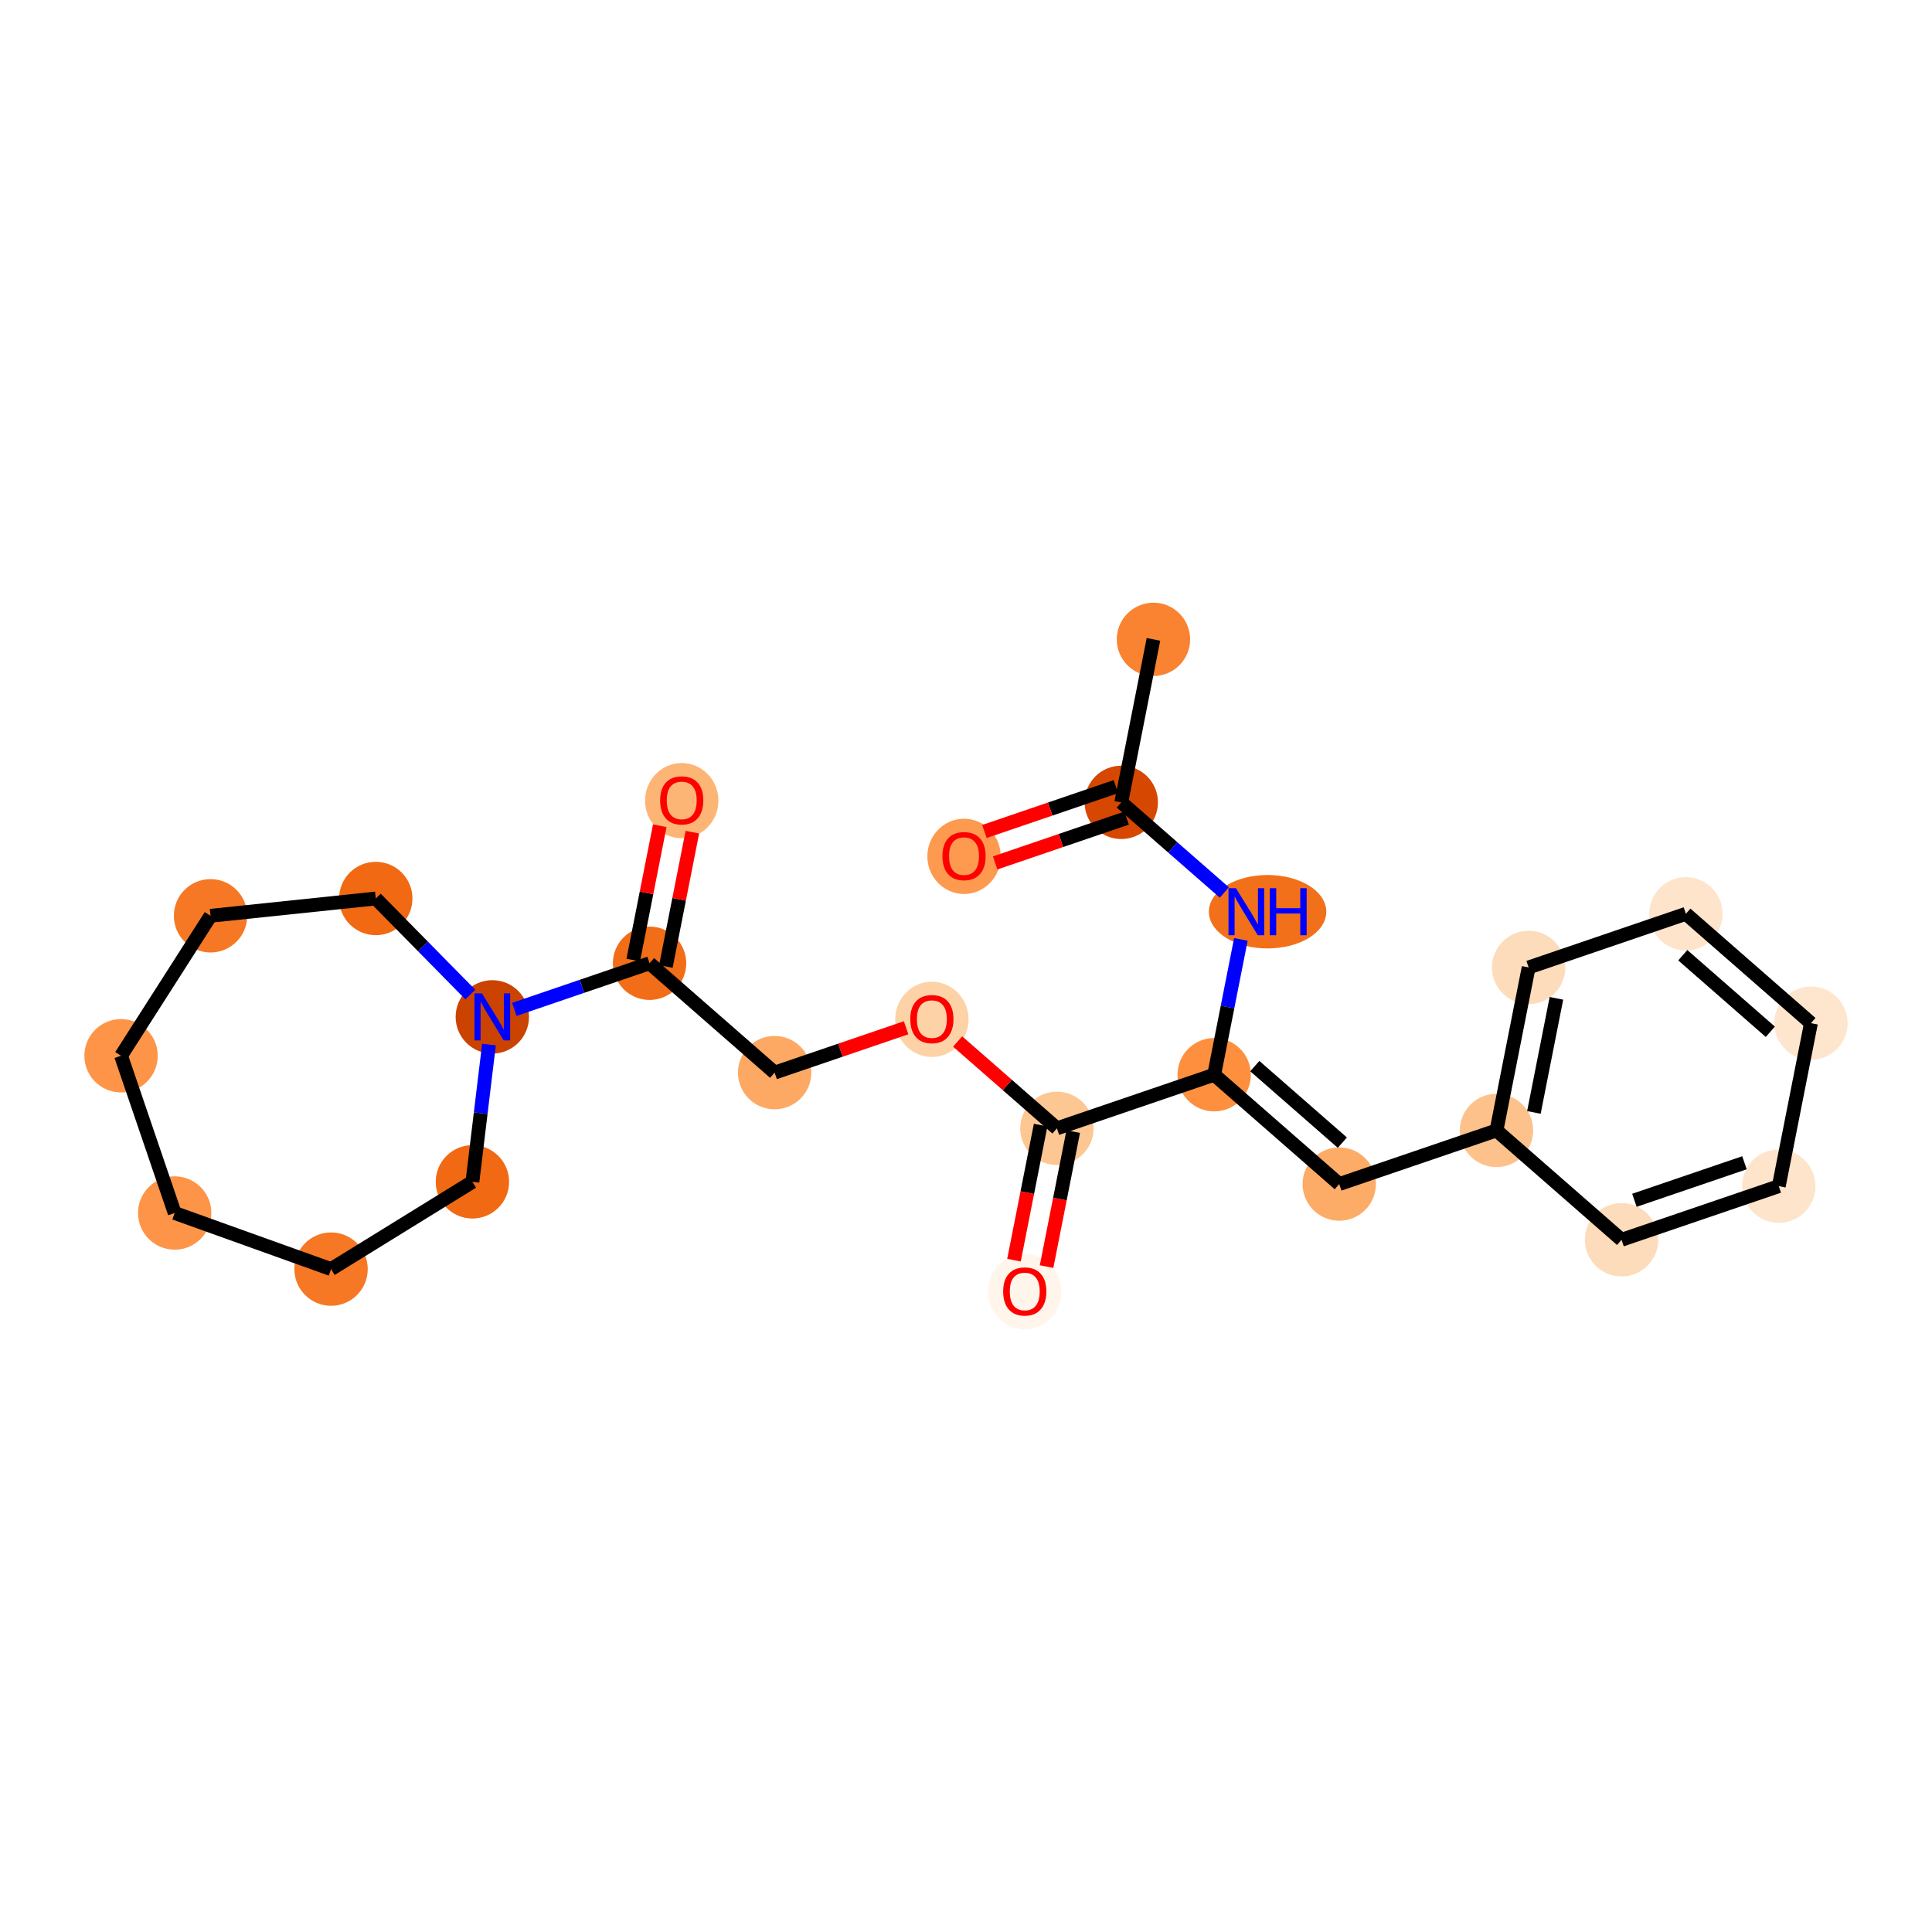 <?xml version='1.0' encoding='iso-8859-1'?>
<svg version='1.1' baseProfile='full'
              xmlns='http://www.w3.org/2000/svg'
                      xmlns:rdkit='http://www.rdkit.org/xml'
                      xmlns:xlink='http://www.w3.org/1999/xlink'
                  xml:space='preserve'
width='280px' height='280px' viewBox='0 0 280 280'>
<!-- END OF HEADER -->
<rect style='opacity:1.0;fill:#FFFFFF;stroke:none' width='280' height='280' x='0' y='0'> </rect>
<ellipse cx='167.166' cy='92.662' rx='4.816' ry='4.816'  style='fill:#F98331;fill-rule:evenodd;stroke:#F98331;stroke-width:1.0px;stroke-linecap:butt;stroke-linejoin:miter;stroke-opacity:1' />
<ellipse cx='162.504' cy='116.284' rx='4.816' ry='4.816'  style='fill:#D64701;fill-rule:evenodd;stroke:#D64701;stroke-width:1.0px;stroke-linecap:butt;stroke-linejoin:miter;stroke-opacity:1' />
<ellipse cx='139.715' cy='124.11' rx='4.816' ry='4.951'  style='fill:#FD9A4F;fill-rule:evenodd;stroke:#FD9A4F;stroke-width:1.0px;stroke-linecap:butt;stroke-linejoin:miter;stroke-opacity:1' />
<ellipse cx='183.706' cy='132.133' rx='8.009' ry='4.822'  style='fill:#F3701B;fill-rule:evenodd;stroke:#F3701B;stroke-width:1.0px;stroke-linecap:butt;stroke-linejoin:miter;stroke-opacity:1' />
<ellipse cx='175.967' cy='155.755' rx='4.816' ry='4.816'  style='fill:#FD8F3F;fill-rule:evenodd;stroke:#FD8F3F;stroke-width:1.0px;stroke-linecap:butt;stroke-linejoin:miter;stroke-opacity:1' />
<ellipse cx='194.092' cy='171.603' rx='4.816' ry='4.816'  style='fill:#FDAC68;fill-rule:evenodd;stroke:#FDAC68;stroke-width:1.0px;stroke-linecap:butt;stroke-linejoin:miter;stroke-opacity:1' />
<ellipse cx='216.881' cy='163.831' rx='4.816' ry='4.816'  style='fill:#FDC28C;fill-rule:evenodd;stroke:#FDC28C;stroke-width:1.0px;stroke-linecap:butt;stroke-linejoin:miter;stroke-opacity:1' />
<ellipse cx='221.543' cy='140.209' rx='4.816' ry='4.816'  style='fill:#FDDCBB;fill-rule:evenodd;stroke:#FDDCBB;stroke-width:1.0px;stroke-linecap:butt;stroke-linejoin:miter;stroke-opacity:1' />
<ellipse cx='244.332' cy='132.436' rx='4.816' ry='4.816'  style='fill:#FDE4CB;fill-rule:evenodd;stroke:#FDE4CB;stroke-width:1.0px;stroke-linecap:butt;stroke-linejoin:miter;stroke-opacity:1' />
<ellipse cx='262.457' cy='148.285' rx='4.816' ry='4.816'  style='fill:#FEE6CE;fill-rule:evenodd;stroke:#FEE6CE;stroke-width:1.0px;stroke-linecap:butt;stroke-linejoin:miter;stroke-opacity:1' />
<ellipse cx='257.795' cy='171.907' rx='4.816' ry='4.816'  style='fill:#FDE4CB;fill-rule:evenodd;stroke:#FDE4CB;stroke-width:1.0px;stroke-linecap:butt;stroke-linejoin:miter;stroke-opacity:1' />
<ellipse cx='235.006' cy='179.679' rx='4.816' ry='4.816'  style='fill:#FDDCBB;fill-rule:evenodd;stroke:#FDDCBB;stroke-width:1.0px;stroke-linecap:butt;stroke-linejoin:miter;stroke-opacity:1' />
<ellipse cx='153.178' cy='163.527' rx='4.816' ry='4.816'  style='fill:#FDC793;fill-rule:evenodd;stroke:#FDC793;stroke-width:1.0px;stroke-linecap:butt;stroke-linejoin:miter;stroke-opacity:1' />
<ellipse cx='148.516' cy='187.202' rx='4.816' ry='4.951'  style='fill:#FFF5EB;fill-rule:evenodd;stroke:#FFF5EB;stroke-width:1.0px;stroke-linecap:butt;stroke-linejoin:miter;stroke-opacity:1' />
<ellipse cx='135.053' cy='147.732' rx='4.816' ry='4.951'  style='fill:#FDD2A7;fill-rule:evenodd;stroke:#FDD2A7;stroke-width:1.0px;stroke-linecap:butt;stroke-linejoin:miter;stroke-opacity:1' />
<ellipse cx='112.264' cy='155.452' rx='4.816' ry='4.816'  style='fill:#FDA964;fill-rule:evenodd;stroke:#FDA964;stroke-width:1.0px;stroke-linecap:butt;stroke-linejoin:miter;stroke-opacity:1' />
<ellipse cx='94.139' cy='139.603' rx='4.816' ry='4.816'  style='fill:#F26D18;fill-rule:evenodd;stroke:#F26D18;stroke-width:1.0px;stroke-linecap:butt;stroke-linejoin:miter;stroke-opacity:1' />
<ellipse cx='98.801' cy='116.034' rx='4.816' ry='4.951'  style='fill:#FDB576;fill-rule:evenodd;stroke:#FDB576;stroke-width:1.0px;stroke-linecap:butt;stroke-linejoin:miter;stroke-opacity:1' />
<ellipse cx='71.35' cy='147.376' rx='4.816' ry='4.822'  style='fill:#CB4301;fill-rule:evenodd;stroke:#CB4301;stroke-width:1.0px;stroke-linecap:butt;stroke-linejoin:miter;stroke-opacity:1' />
<ellipse cx='68.466' cy='171.28' rx='4.816' ry='4.816'  style='fill:#F16913;fill-rule:evenodd;stroke:#F16913;stroke-width:1.0px;stroke-linecap:butt;stroke-linejoin:miter;stroke-opacity:1' />
<ellipse cx='47.979' cy='183.929' rx='4.816' ry='4.816'  style='fill:#F67824;fill-rule:evenodd;stroke:#F67824;stroke-width:1.0px;stroke-linecap:butt;stroke-linejoin:miter;stroke-opacity:1' />
<ellipse cx='25.316' cy='175.797' rx='4.816' ry='4.816'  style='fill:#FD9447;fill-rule:evenodd;stroke:#FD9447;stroke-width:1.0px;stroke-linecap:butt;stroke-linejoin:miter;stroke-opacity:1' />
<ellipse cx='17.543' cy='153.009' rx='4.816' ry='4.816'  style='fill:#FD9447;fill-rule:evenodd;stroke:#FD9447;stroke-width:1.0px;stroke-linecap:butt;stroke-linejoin:miter;stroke-opacity:1' />
<ellipse cx='30.513' cy='132.724' rx='4.816' ry='4.816'  style='fill:#F67824;fill-rule:evenodd;stroke:#F67824;stroke-width:1.0px;stroke-linecap:butt;stroke-linejoin:miter;stroke-opacity:1' />
<ellipse cx='54.46' cy='130.217' rx='4.816' ry='4.816'  style='fill:#F16913;fill-rule:evenodd;stroke:#F16913;stroke-width:1.0px;stroke-linecap:butt;stroke-linejoin:miter;stroke-opacity:1' />
<path class='bond-0 atom-0 atom-1' d='M 167.166,92.662 L 162.504,116.284' style='fill:none;fill-rule:evenodd;stroke:#000000;stroke-width:2.0px;stroke-linecap:butt;stroke-linejoin:miter;stroke-opacity:1' />
<path class='bond-1 atom-1 atom-2' d='M 161.726,114.005 L 152.198,117.255' style='fill:none;fill-rule:evenodd;stroke:#000000;stroke-width:2.0px;stroke-linecap:butt;stroke-linejoin:miter;stroke-opacity:1' />
<path class='bond-1 atom-1 atom-2' d='M 152.198,117.255 L 142.67,120.505' style='fill:none;fill-rule:evenodd;stroke:#FF0000;stroke-width:2.0px;stroke-linecap:butt;stroke-linejoin:miter;stroke-opacity:1' />
<path class='bond-1 atom-1 atom-2' d='M 163.281,118.563 L 153.753,121.813' style='fill:none;fill-rule:evenodd;stroke:#000000;stroke-width:2.0px;stroke-linecap:butt;stroke-linejoin:miter;stroke-opacity:1' />
<path class='bond-1 atom-1 atom-2' d='M 153.753,121.813 L 144.225,125.063' style='fill:none;fill-rule:evenodd;stroke:#FF0000;stroke-width:2.0px;stroke-linecap:butt;stroke-linejoin:miter;stroke-opacity:1' />
<path class='bond-2 atom-1 atom-3' d='M 162.504,116.284 L 169.972,122.815' style='fill:none;fill-rule:evenodd;stroke:#000000;stroke-width:2.0px;stroke-linecap:butt;stroke-linejoin:miter;stroke-opacity:1' />
<path class='bond-2 atom-1 atom-3' d='M 169.972,122.815 L 177.441,129.345' style='fill:none;fill-rule:evenodd;stroke:#0000FF;stroke-width:2.0px;stroke-linecap:butt;stroke-linejoin:miter;stroke-opacity:1' />
<path class='bond-3 atom-3 atom-4' d='M 179.837,136.144 L 177.902,145.949' style='fill:none;fill-rule:evenodd;stroke:#0000FF;stroke-width:2.0px;stroke-linecap:butt;stroke-linejoin:miter;stroke-opacity:1' />
<path class='bond-3 atom-3 atom-4' d='M 177.902,145.949 L 175.967,155.755' style='fill:none;fill-rule:evenodd;stroke:#000000;stroke-width:2.0px;stroke-linecap:butt;stroke-linejoin:miter;stroke-opacity:1' />
<path class='bond-4 atom-4 atom-5' d='M 175.967,155.755 L 194.092,171.603' style='fill:none;fill-rule:evenodd;stroke:#000000;stroke-width:2.0px;stroke-linecap:butt;stroke-linejoin:miter;stroke-opacity:1' />
<path class='bond-4 atom-4 atom-5' d='M 181.855,154.507 L 194.543,165.601' style='fill:none;fill-rule:evenodd;stroke:#000000;stroke-width:2.0px;stroke-linecap:butt;stroke-linejoin:miter;stroke-opacity:1' />
<path class='bond-11 atom-4 atom-12' d='M 175.967,155.755 L 153.178,163.527' style='fill:none;fill-rule:evenodd;stroke:#000000;stroke-width:2.0px;stroke-linecap:butt;stroke-linejoin:miter;stroke-opacity:1' />
<path class='bond-5 atom-5 atom-6' d='M 194.092,171.603 L 216.881,163.831' style='fill:none;fill-rule:evenodd;stroke:#000000;stroke-width:2.0px;stroke-linecap:butt;stroke-linejoin:miter;stroke-opacity:1' />
<path class='bond-6 atom-6 atom-7' d='M 216.881,163.831 L 221.543,140.209' style='fill:none;fill-rule:evenodd;stroke:#000000;stroke-width:2.0px;stroke-linecap:butt;stroke-linejoin:miter;stroke-opacity:1' />
<path class='bond-6 atom-6 atom-7' d='M 222.304,161.22 L 225.568,144.685' style='fill:none;fill-rule:evenodd;stroke:#000000;stroke-width:2.0px;stroke-linecap:butt;stroke-linejoin:miter;stroke-opacity:1' />
<path class='bond-24 atom-11 atom-6' d='M 235.006,179.679 L 216.881,163.831' style='fill:none;fill-rule:evenodd;stroke:#000000;stroke-width:2.0px;stroke-linecap:butt;stroke-linejoin:miter;stroke-opacity:1' />
<path class='bond-7 atom-7 atom-8' d='M 221.543,140.209 L 244.332,132.436' style='fill:none;fill-rule:evenodd;stroke:#000000;stroke-width:2.0px;stroke-linecap:butt;stroke-linejoin:miter;stroke-opacity:1' />
<path class='bond-8 atom-8 atom-9' d='M 244.332,132.436 L 262.457,148.285' style='fill:none;fill-rule:evenodd;stroke:#000000;stroke-width:2.0px;stroke-linecap:butt;stroke-linejoin:miter;stroke-opacity:1' />
<path class='bond-8 atom-8 atom-9' d='M 243.881,138.438 L 256.569,149.533' style='fill:none;fill-rule:evenodd;stroke:#000000;stroke-width:2.0px;stroke-linecap:butt;stroke-linejoin:miter;stroke-opacity:1' />
<path class='bond-9 atom-9 atom-10' d='M 262.457,148.285 L 257.795,171.907' style='fill:none;fill-rule:evenodd;stroke:#000000;stroke-width:2.0px;stroke-linecap:butt;stroke-linejoin:miter;stroke-opacity:1' />
<path class='bond-10 atom-10 atom-11' d='M 257.795,171.907 L 235.006,179.679' style='fill:none;fill-rule:evenodd;stroke:#000000;stroke-width:2.0px;stroke-linecap:butt;stroke-linejoin:miter;stroke-opacity:1' />
<path class='bond-10 atom-10 atom-11' d='M 252.822,168.515 L 236.87,173.956' style='fill:none;fill-rule:evenodd;stroke:#000000;stroke-width:2.0px;stroke-linecap:butt;stroke-linejoin:miter;stroke-opacity:1' />
<path class='bond-12 atom-12 atom-13' d='M 150.816,163.061 L 148.884,172.847' style='fill:none;fill-rule:evenodd;stroke:#000000;stroke-width:2.0px;stroke-linecap:butt;stroke-linejoin:miter;stroke-opacity:1' />
<path class='bond-12 atom-12 atom-13' d='M 148.884,172.847 L 146.953,182.633' style='fill:none;fill-rule:evenodd;stroke:#FF0000;stroke-width:2.0px;stroke-linecap:butt;stroke-linejoin:miter;stroke-opacity:1' />
<path class='bond-12 atom-12 atom-13' d='M 155.54,163.994 L 153.609,173.78' style='fill:none;fill-rule:evenodd;stroke:#000000;stroke-width:2.0px;stroke-linecap:butt;stroke-linejoin:miter;stroke-opacity:1' />
<path class='bond-12 atom-12 atom-13' d='M 153.609,173.78 L 151.677,183.566' style='fill:none;fill-rule:evenodd;stroke:#FF0000;stroke-width:2.0px;stroke-linecap:butt;stroke-linejoin:miter;stroke-opacity:1' />
<path class='bond-13 atom-12 atom-14' d='M 153.178,163.527 L 145.981,157.235' style='fill:none;fill-rule:evenodd;stroke:#000000;stroke-width:2.0px;stroke-linecap:butt;stroke-linejoin:miter;stroke-opacity:1' />
<path class='bond-13 atom-12 atom-14' d='M 145.981,157.235 L 138.785,150.942' style='fill:none;fill-rule:evenodd;stroke:#FF0000;stroke-width:2.0px;stroke-linecap:butt;stroke-linejoin:miter;stroke-opacity:1' />
<path class='bond-14 atom-14 atom-15' d='M 131.321,148.952 L 121.792,152.202' style='fill:none;fill-rule:evenodd;stroke:#FF0000;stroke-width:2.0px;stroke-linecap:butt;stroke-linejoin:miter;stroke-opacity:1' />
<path class='bond-14 atom-14 atom-15' d='M 121.792,152.202 L 112.264,155.452' style='fill:none;fill-rule:evenodd;stroke:#000000;stroke-width:2.0px;stroke-linecap:butt;stroke-linejoin:miter;stroke-opacity:1' />
<path class='bond-15 atom-15 atom-16' d='M 112.264,155.452 L 94.139,139.603' style='fill:none;fill-rule:evenodd;stroke:#000000;stroke-width:2.0px;stroke-linecap:butt;stroke-linejoin:miter;stroke-opacity:1' />
<path class='bond-16 atom-16 atom-17' d='M 96.501,140.069 L 98.422,130.336' style='fill:none;fill-rule:evenodd;stroke:#000000;stroke-width:2.0px;stroke-linecap:butt;stroke-linejoin:miter;stroke-opacity:1' />
<path class='bond-16 atom-16 atom-17' d='M 98.422,130.336 L 100.343,120.603' style='fill:none;fill-rule:evenodd;stroke:#FF0000;stroke-width:2.0px;stroke-linecap:butt;stroke-linejoin:miter;stroke-opacity:1' />
<path class='bond-16 atom-16 atom-17' d='M 91.776,139.136 L 93.698,129.403' style='fill:none;fill-rule:evenodd;stroke:#000000;stroke-width:2.0px;stroke-linecap:butt;stroke-linejoin:miter;stroke-opacity:1' />
<path class='bond-16 atom-16 atom-17' d='M 93.698,129.403 L 95.619,119.671' style='fill:none;fill-rule:evenodd;stroke:#FF0000;stroke-width:2.0px;stroke-linecap:butt;stroke-linejoin:miter;stroke-opacity:1' />
<path class='bond-17 atom-16 atom-18' d='M 94.139,139.603 L 84.338,142.945' style='fill:none;fill-rule:evenodd;stroke:#000000;stroke-width:2.0px;stroke-linecap:butt;stroke-linejoin:miter;stroke-opacity:1' />
<path class='bond-17 atom-16 atom-18' d='M 84.338,142.945 L 74.538,146.288' style='fill:none;fill-rule:evenodd;stroke:#0000FF;stroke-width:2.0px;stroke-linecap:butt;stroke-linejoin:miter;stroke-opacity:1' />
<path class='bond-18 atom-18 atom-19' d='M 70.866,151.387 L 69.666,161.333' style='fill:none;fill-rule:evenodd;stroke:#0000FF;stroke-width:2.0px;stroke-linecap:butt;stroke-linejoin:miter;stroke-opacity:1' />
<path class='bond-18 atom-18 atom-19' d='M 69.666,161.333 L 68.466,171.28' style='fill:none;fill-rule:evenodd;stroke:#000000;stroke-width:2.0px;stroke-linecap:butt;stroke-linejoin:miter;stroke-opacity:1' />
<path class='bond-25 atom-24 atom-18' d='M 54.46,130.217 L 61.311,137.177' style='fill:none;fill-rule:evenodd;stroke:#000000;stroke-width:2.0px;stroke-linecap:butt;stroke-linejoin:miter;stroke-opacity:1' />
<path class='bond-25 atom-24 atom-18' d='M 61.311,137.177 L 68.162,144.137' style='fill:none;fill-rule:evenodd;stroke:#0000FF;stroke-width:2.0px;stroke-linecap:butt;stroke-linejoin:miter;stroke-opacity:1' />
<path class='bond-19 atom-19 atom-20' d='M 68.466,171.28 L 47.979,183.929' style='fill:none;fill-rule:evenodd;stroke:#000000;stroke-width:2.0px;stroke-linecap:butt;stroke-linejoin:miter;stroke-opacity:1' />
<path class='bond-20 atom-20 atom-21' d='M 47.979,183.929 L 25.316,175.797' style='fill:none;fill-rule:evenodd;stroke:#000000;stroke-width:2.0px;stroke-linecap:butt;stroke-linejoin:miter;stroke-opacity:1' />
<path class='bond-21 atom-21 atom-22' d='M 25.316,175.797 L 17.543,153.009' style='fill:none;fill-rule:evenodd;stroke:#000000;stroke-width:2.0px;stroke-linecap:butt;stroke-linejoin:miter;stroke-opacity:1' />
<path class='bond-22 atom-22 atom-23' d='M 17.543,153.009 L 30.513,132.724' style='fill:none;fill-rule:evenodd;stroke:#000000;stroke-width:2.0px;stroke-linecap:butt;stroke-linejoin:miter;stroke-opacity:1' />
<path class='bond-23 atom-23 atom-24' d='M 30.513,132.724 L 54.46,130.217' style='fill:none;fill-rule:evenodd;stroke:#000000;stroke-width:2.0px;stroke-linecap:butt;stroke-linejoin:miter;stroke-opacity:1' />
<path  class='atom-2' d='M 136.585 124.076
Q 136.585 122.439, 137.394 121.524
Q 138.203 120.609, 139.715 120.609
Q 141.227 120.609, 142.036 121.524
Q 142.845 122.439, 142.845 124.076
Q 142.845 125.733, 142.027 126.677
Q 141.208 127.611, 139.715 127.611
Q 138.213 127.611, 137.394 126.677
Q 136.585 125.742, 136.585 124.076
M 139.715 126.84
Q 140.755 126.84, 141.314 126.147
Q 141.882 125.444, 141.882 124.076
Q 141.882 122.738, 141.314 122.063
Q 140.755 121.38, 139.715 121.38
Q 138.675 121.38, 138.107 122.054
Q 137.548 122.728, 137.548 124.076
Q 137.548 125.453, 138.107 126.147
Q 138.675 126.84, 139.715 126.84
' fill='#FF0000'/>
<path  class='atom-3' d='M 179.122 128.724
L 181.356 132.335
Q 181.578 132.691, 181.934 133.337
Q 182.291 133.982, 182.31 134.021
L 182.31 128.724
L 183.215 128.724
L 183.215 135.542
L 182.281 135.542
L 179.883 131.594
Q 179.604 131.131, 179.305 130.602
Q 179.016 130.072, 178.929 129.908
L 178.929 135.542
L 178.043 135.542
L 178.043 128.724
L 179.122 128.724
' fill='#0000FF'/>
<path  class='atom-3' d='M 184.034 128.724
L 184.958 128.724
L 184.958 131.622
L 188.445 131.622
L 188.445 128.724
L 189.369 128.724
L 189.369 135.542
L 188.445 135.542
L 188.445 132.393
L 184.958 132.393
L 184.958 135.542
L 184.034 135.542
L 184.034 128.724
' fill='#0000FF'/>
<path  class='atom-13' d='M 145.386 187.168
Q 145.386 185.531, 146.195 184.616
Q 147.004 183.701, 148.516 183.701
Q 150.028 183.701, 150.837 184.616
Q 151.646 185.531, 151.646 187.168
Q 151.646 188.825, 150.827 189.769
Q 150.008 190.703, 148.516 190.703
Q 147.013 190.703, 146.195 189.769
Q 145.386 188.835, 145.386 187.168
M 148.516 189.933
Q 149.556 189.933, 150.114 189.239
Q 150.683 188.536, 150.683 187.168
Q 150.683 185.83, 150.114 185.156
Q 149.556 184.472, 148.516 184.472
Q 147.475 184.472, 146.907 185.146
Q 146.349 185.82, 146.349 187.168
Q 146.349 188.546, 146.907 189.239
Q 147.475 189.933, 148.516 189.933
' fill='#FF0000'/>
<path  class='atom-14' d='M 131.923 147.698
Q 131.923 146.061, 132.732 145.146
Q 133.541 144.231, 135.053 144.231
Q 136.565 144.231, 137.374 145.146
Q 138.183 146.061, 138.183 147.698
Q 138.183 149.354, 137.364 150.298
Q 136.545 151.232, 135.053 151.232
Q 133.55 151.232, 132.732 150.298
Q 131.923 149.364, 131.923 147.698
M 135.053 150.462
Q 136.093 150.462, 136.651 149.769
Q 137.22 149.066, 137.22 147.698
Q 137.22 146.359, 136.651 145.685
Q 136.093 145.001, 135.053 145.001
Q 134.012 145.001, 133.444 145.675
Q 132.886 146.35, 132.886 147.698
Q 132.886 149.075, 133.444 149.769
Q 134.012 150.462, 135.053 150.462
' fill='#FF0000'/>
<path  class='atom-17' d='M 95.671 116
Q 95.671 114.363, 96.48 113.448
Q 97.289 112.533, 98.801 112.533
Q 100.313 112.533, 101.122 113.448
Q 101.931 114.363, 101.931 116
Q 101.931 117.657, 101.113 118.601
Q 100.294 119.535, 98.801 119.535
Q 97.299 119.535, 96.48 118.601
Q 95.671 117.666, 95.671 116
M 98.801 118.764
Q 99.841 118.764, 100.4 118.071
Q 100.968 117.368, 100.968 116
Q 100.968 114.662, 100.4 113.987
Q 99.841 113.304, 98.801 113.304
Q 97.761 113.304, 97.193 113.978
Q 96.634 114.652, 96.634 116
Q 96.634 117.377, 97.193 118.071
Q 97.761 118.764, 98.801 118.764
' fill='#FF0000'/>
<path  class='atom-18' d='M 69.843 143.966
L 72.077 147.578
Q 72.299 147.934, 72.655 148.579
Q 73.012 149.225, 73.031 149.263
L 73.031 143.966
L 73.936 143.966
L 73.936 150.785
L 73.002 150.785
L 70.604 146.836
Q 70.325 146.374, 70.026 145.844
Q 69.737 145.315, 69.65 145.151
L 69.65 150.785
L 68.764 150.785
L 68.764 143.966
L 69.843 143.966
' fill='#0000FF'/>
</svg>

